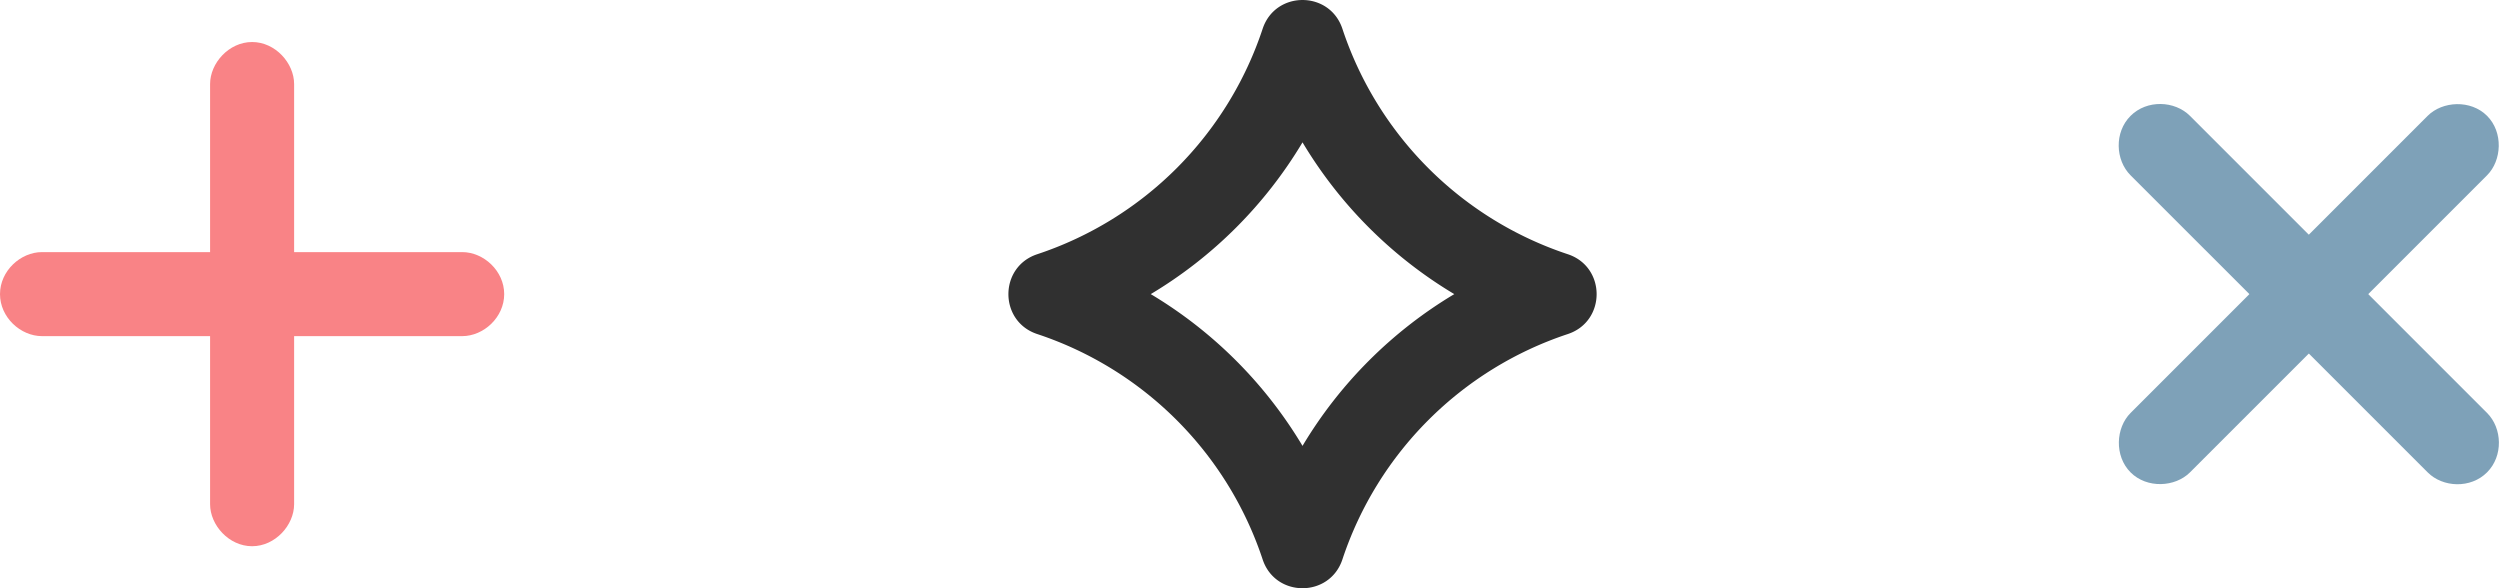 <svg width="119" height="28" xmlns="http://www.w3.org/2000/svg">
  <g fill-rule="nonzero" fill="none">
    <path d="M74.63 12.102c1.826.606 1.826 3.192 0 3.798a16.908 16.908 0 0 0-10.732 10.73c-.606 1.826-3.19 1.826-3.796 0A16.91 16.91 0 0 0 49.37 15.9c-1.826-.606-1.826-3.192 0-3.798A16.912 16.912 0 0 0 60.102 1.37c.606-1.826 3.19-1.826 3.796 0A16.91 16.91 0 0 0 74.63 12.102zM62 6.776A20.92 20.92 0 0 1 54.776 14 20.92 20.92 0 0 1 62 21.224 20.916 20.916 0 0 1 69.224 14 20.918 20.918 0 0 1 62 6.776z" fill="#303030"/>
    <path d="M10 4v20c0 .996.896 2 2 2s2-1.004 2-2V4c0-.996-.896-2-2-2s-2 1.004-2 2z" fill="#F98386"/>
    <path d="M22 12H2c-1.024 0-2 .896-2 2s.976 2 2 2h20c1.024 0 2-.896 2-2s-.976-2-2-2z" fill="#F98386"/>
    <path d="M115.556 5.514l-14.14 14.142c-.706.704-.782 2.048 0 2.83.78.78 2.122.704 2.826 0l14.142-14.142c.704-.704.78-2.048 0-2.83-.78-.78-2.124-.704-2.828 0z" fill="#7EA1B8"/>
    <path d="M118.384 19.656l-14.14-14.14c-.726-.726-2.048-.782-2.83 0-.78.78-.724 2.104 0 2.828l14.142 14.14c.724.726 2.048.782 2.828 0 .78-.78.724-2.104 0-2.828z" fill="#7EA1B8"/>
  </g>
</svg>